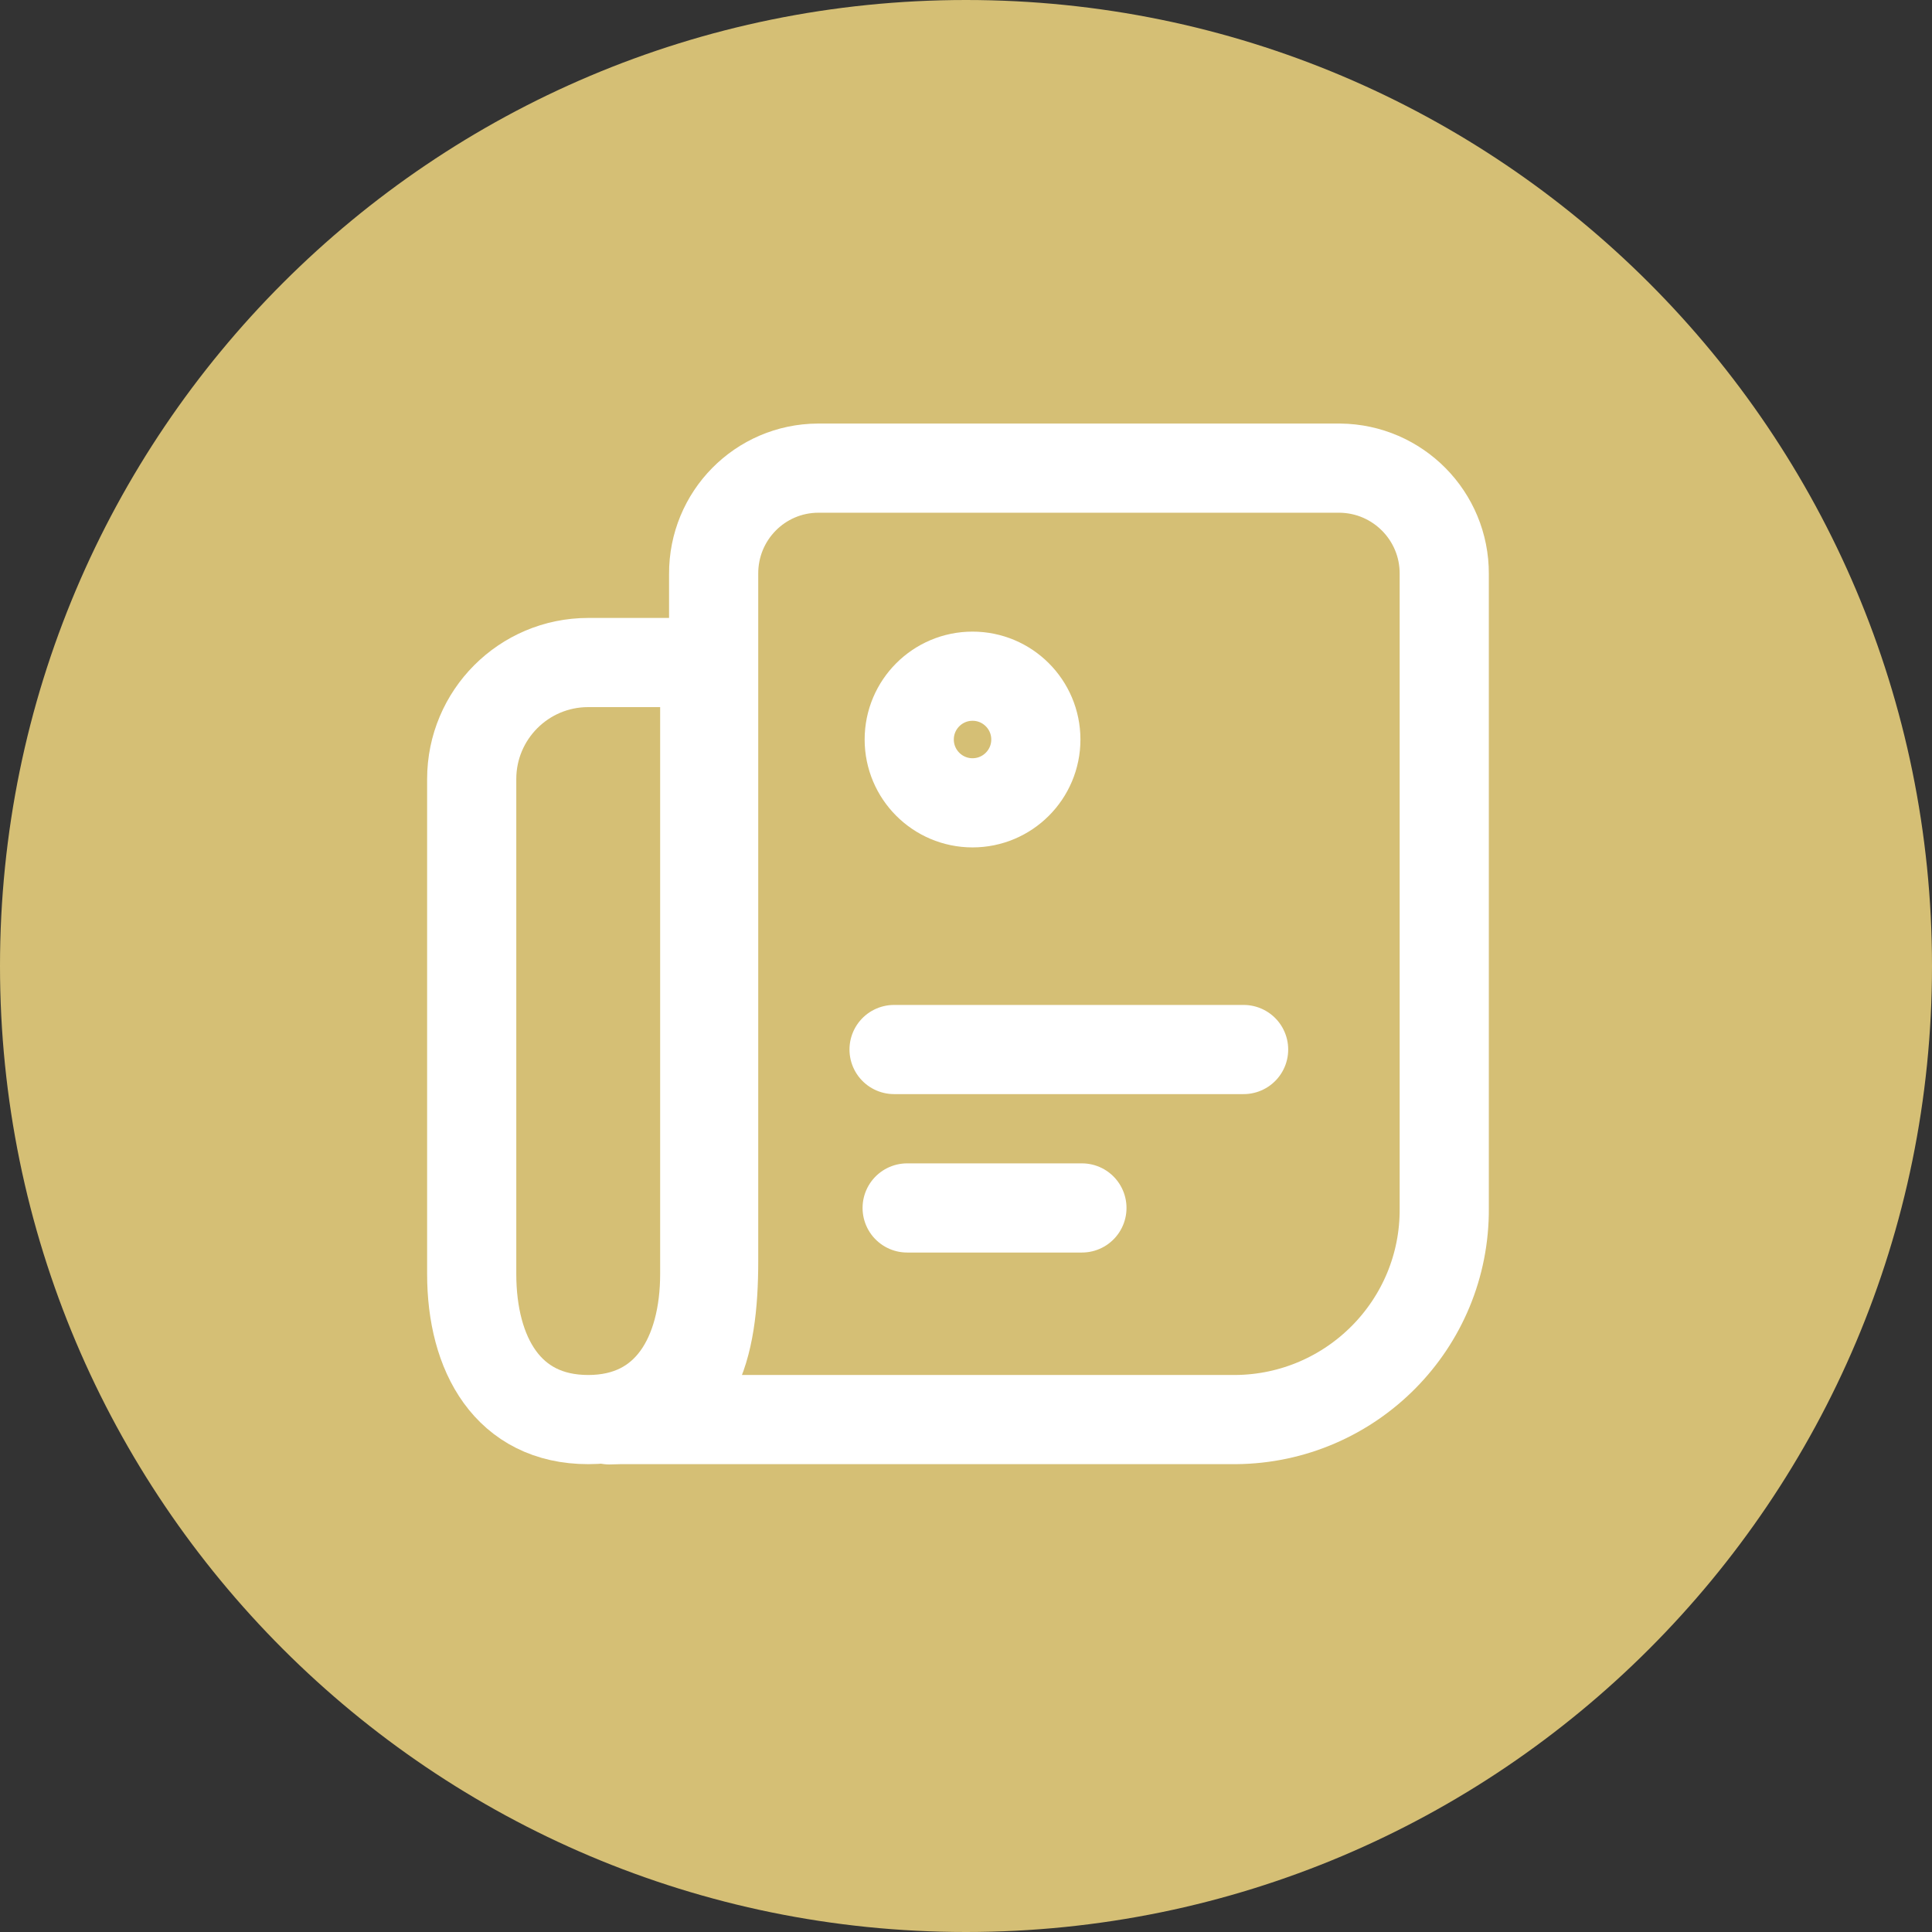 <svg width="65" height="65" viewBox="0 0 65 65" fill="none" xmlns="http://www.w3.org/2000/svg">
<rect x="0" y="0" width="65" height="65" fill="#333333" stroke="none"/>
<g clip-path="url(#clip0_1_28)">
<path d="M32.5 65C50.449 65 65 50.449 65 32.5C65 14.551 50.449 0 32.5 0C14.551 0 0 14.551 0 32.5C0 50.449 14.551 65 32.5 65Z" fill="#D5BF75"/>
<path d="M20.5 47.76H41.57C45.47 47.73 48.62 44.55 48.59 40.65V19.31C48.6 17.36 47.03 15.77 45.08 15.75H27.52C25.57 15.76 24 17.35 24.01 19.31V42.43C24.01 45.38 23.41 47.77 20.5 47.77V47.76Z" stroke="white" stroke-width="3" stroke-linecap="round" stroke-linejoin="round"/>
<path d="M15.87 26.21C15.87 24.05 17.62 22.29 19.79 22.29H23.71V42.86C23.71 45.56 22.49 47.76 19.79 47.76C17.09 47.76 15.87 45.57 15.87 42.86V26.21Z" stroke="white" stroke-width="3" stroke-linecap="round" stroke-linejoin="round"/>
<path d="M32.72 27.01C33.896 27.01 34.85 26.056 34.85 24.88C34.85 23.704 33.896 22.75 32.72 22.75C31.544 22.75 30.59 23.704 30.59 24.88C30.59 26.056 31.544 27.01 32.72 27.01Z" stroke="white" stroke-width="3" stroke-linecap="round" stroke-linejoin="round"/>
<path d="M30.08 35.31H41.84" stroke="white" stroke-width="3" stroke-linecap="round" stroke-linejoin="round"/>
<path d="M30.52 40.64H36.4" stroke="white" stroke-width="3" stroke-linecap="round" stroke-linejoin="round"/>
</g>
<defs>
<clipPath id="clip0_1_28">
<rect width="65" height="65" fill="white"/>
</clipPath>
</defs>
</svg>
